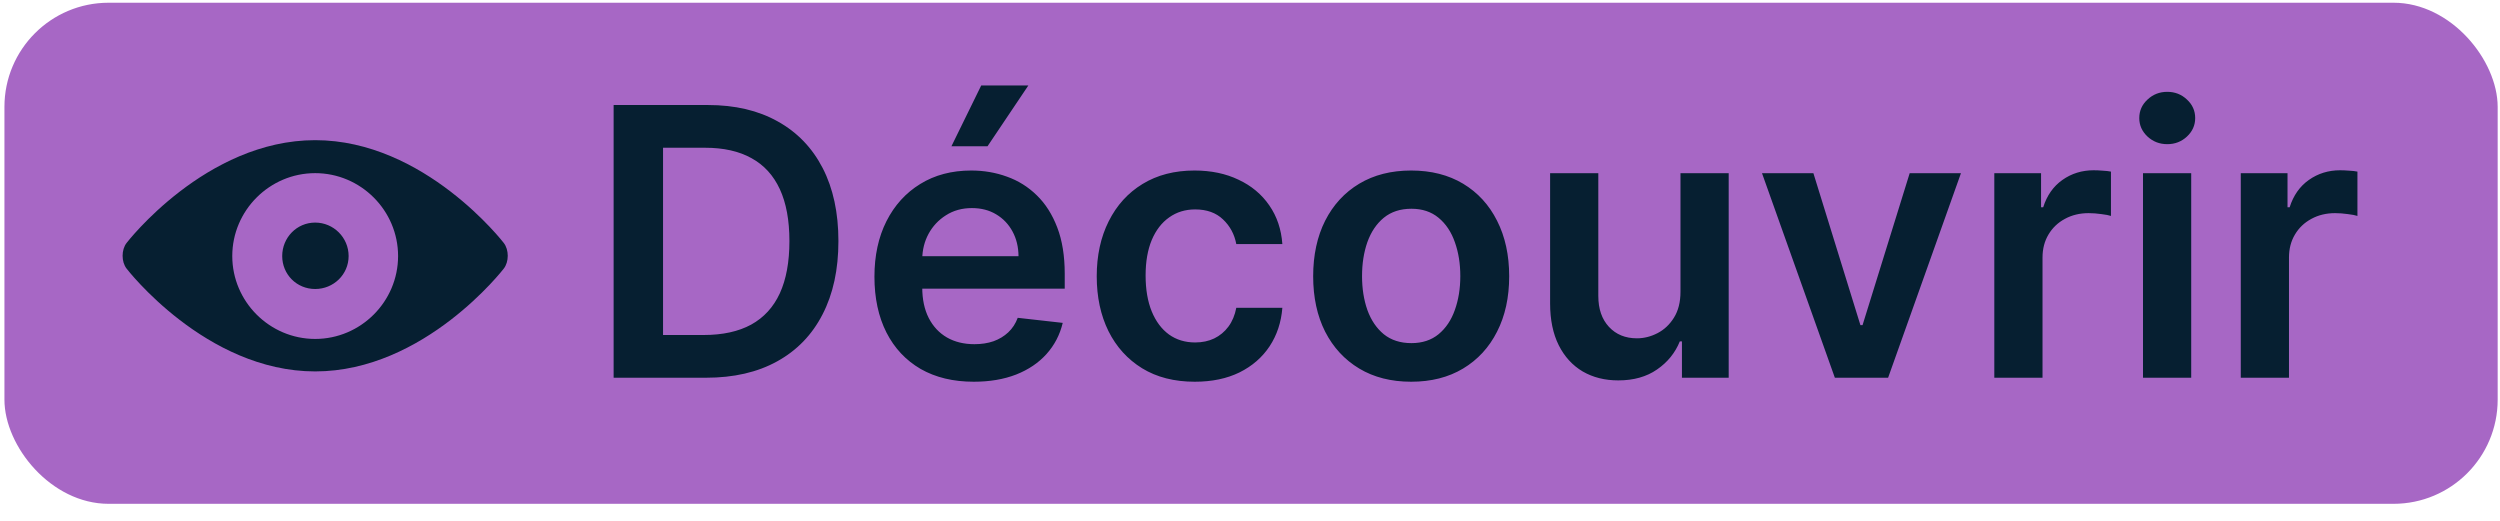 <svg width="120" height="25" viewBox="0 0 120 25" fill="none" xmlns="http://www.w3.org/2000/svg">
<rect x="0.213" y="0.131" width="119.675" height="24.052" rx="5" fill="#A767C5"/>
<path d="M33.89 18.131H29.454V5.041H33.98C35.28 5.041 36.396 5.303 37.329 5.827C38.267 6.347 38.987 7.095 39.49 8.07C39.993 9.046 40.244 10.214 40.244 11.573C40.244 12.937 39.99 14.109 39.483 15.089C38.981 16.069 38.254 16.821 37.304 17.345C36.358 17.869 35.22 18.131 33.89 18.131ZM31.826 16.08H33.775C34.687 16.08 35.448 15.913 36.057 15.581C36.667 15.244 37.125 14.744 37.432 14.079C37.738 13.41 37.892 12.575 37.892 11.573C37.892 10.572 37.738 9.741 37.432 9.08C37.125 8.416 36.671 7.919 36.07 7.591C35.474 7.259 34.732 7.092 33.846 7.092H31.826V16.08ZM46.742 18.323C45.757 18.323 44.907 18.119 44.191 17.71C43.48 17.296 42.932 16.712 42.548 15.958C42.165 15.2 41.973 14.307 41.973 13.28C41.973 12.27 42.165 11.384 42.548 10.621C42.936 9.854 43.477 9.257 44.172 8.831C44.867 8.401 45.683 8.185 46.62 8.185C47.225 8.185 47.796 8.283 48.333 8.479C48.874 8.671 49.352 8.97 49.765 9.374C50.183 9.779 50.511 10.295 50.749 10.921C50.988 11.543 51.107 12.285 51.107 13.146V13.855H43.06V12.296H48.889C48.885 11.852 48.789 11.458 48.602 11.113C48.414 10.764 48.152 10.489 47.815 10.288C47.483 10.088 47.095 9.988 46.652 9.988C46.179 9.988 45.764 10.103 45.406 10.333C45.048 10.559 44.769 10.857 44.568 11.228C44.372 11.595 44.272 11.997 44.268 12.436V13.798C44.268 14.369 44.372 14.859 44.581 15.268C44.79 15.673 45.082 15.984 45.457 16.201C45.832 16.414 46.271 16.521 46.773 16.521C47.11 16.521 47.415 16.474 47.688 16.38C47.96 16.282 48.197 16.139 48.397 15.952C48.597 15.764 48.749 15.532 48.851 15.255L51.011 15.498C50.875 16.069 50.615 16.567 50.232 16.994C49.852 17.416 49.367 17.744 48.774 17.978C48.182 18.208 47.504 18.323 46.742 18.323ZM45.668 7.022L47.099 4.101H49.362L47.4 7.022H45.668ZM57.348 18.323C56.367 18.323 55.526 18.108 54.823 17.678C54.124 17.247 53.585 16.653 53.206 15.894C52.831 15.132 52.643 14.254 52.643 13.261C52.643 12.264 52.835 11.384 53.218 10.621C53.602 9.854 54.143 9.257 54.842 8.831C55.545 8.401 56.376 8.185 57.335 8.185C58.132 8.185 58.837 8.332 59.451 8.627C60.068 8.916 60.561 9.327 60.927 9.86C61.294 10.389 61.502 11.007 61.553 11.714H59.342C59.252 11.241 59.039 10.847 58.703 10.531C58.37 10.212 57.925 10.052 57.367 10.052C56.894 10.052 56.478 10.18 56.12 10.435C55.762 10.687 55.483 11.049 55.283 11.522C55.087 11.995 54.989 12.562 54.989 13.222C54.989 13.891 55.087 14.467 55.283 14.948C55.479 15.425 55.754 15.794 56.108 16.054C56.465 16.31 56.885 16.438 57.367 16.438C57.708 16.438 58.012 16.374 58.281 16.246C58.553 16.114 58.782 15.924 58.965 15.677C59.148 15.43 59.274 15.129 59.342 14.776H61.553C61.498 15.47 61.294 16.086 60.94 16.623C60.586 17.156 60.105 17.573 59.495 17.876C58.886 18.174 58.17 18.323 57.348 18.323ZM67.736 18.323C66.777 18.323 65.947 18.112 65.243 17.69C64.54 17.268 63.995 16.678 63.607 15.92C63.224 15.161 63.032 14.275 63.032 13.261C63.032 12.246 63.224 11.358 63.607 10.595C63.995 9.832 64.54 9.24 65.243 8.818C65.947 8.396 66.777 8.185 67.736 8.185C68.695 8.185 69.526 8.396 70.229 8.818C70.932 9.24 71.476 9.832 71.859 10.595C72.247 11.358 72.441 12.246 72.441 13.261C72.441 14.275 72.247 15.161 71.859 15.92C71.476 16.678 70.932 17.268 70.229 17.69C69.526 18.112 68.695 18.323 67.736 18.323ZM67.749 16.47C68.269 16.47 68.704 16.327 69.053 16.041C69.402 15.752 69.662 15.364 69.833 14.878C70.007 14.392 70.095 13.851 70.095 13.254C70.095 12.653 70.007 12.11 69.833 11.624C69.662 11.134 69.402 10.744 69.053 10.455C68.704 10.165 68.269 10.02 67.749 10.02C67.216 10.02 66.773 10.165 66.419 10.455C66.07 10.744 65.808 11.134 65.633 11.624C65.463 12.11 65.378 12.653 65.378 13.254C65.378 13.851 65.463 14.392 65.633 14.878C65.808 15.364 66.07 15.752 66.419 16.041C66.773 16.327 67.216 16.47 67.749 16.47ZM80.663 14.002V8.313H82.977V18.131H80.733V16.386H80.631C80.409 16.936 80.045 17.386 79.538 17.735C79.035 18.085 78.415 18.259 77.677 18.259C77.034 18.259 76.465 18.117 75.971 17.831C75.481 17.541 75.097 17.122 74.82 16.572C74.543 16.018 74.405 15.349 74.405 14.565V8.313H76.719V14.207C76.719 14.829 76.889 15.323 77.23 15.69C77.571 16.056 78.018 16.239 78.572 16.239C78.913 16.239 79.243 16.156 79.563 15.99C79.883 15.824 80.145 15.577 80.349 15.249C80.558 14.916 80.663 14.501 80.663 14.002ZM94.126 8.313L90.629 18.131H88.073L84.576 8.313H87.043L89.3 15.607H89.402L91.665 8.313H94.126ZM95.727 18.131V8.313H97.971V9.95H98.073C98.252 9.383 98.559 8.946 98.993 8.639C99.432 8.328 99.933 8.173 100.495 8.173C100.623 8.173 100.766 8.179 100.924 8.192C101.086 8.2 101.22 8.215 101.326 8.237V10.365C101.228 10.331 101.073 10.301 100.86 10.276C100.651 10.246 100.449 10.231 100.253 10.231C99.831 10.231 99.451 10.322 99.115 10.506C98.782 10.685 98.52 10.934 98.329 11.254C98.137 11.573 98.041 11.942 98.041 12.36V18.131H95.727ZM102.864 18.131V8.313H105.178V18.131H102.864ZM104.027 6.92C103.661 6.92 103.345 6.798 103.081 6.555C102.817 6.308 102.685 6.012 102.685 5.667C102.685 5.318 102.817 5.021 103.081 4.778C103.345 4.531 103.661 4.408 104.027 4.408C104.398 4.408 104.713 4.531 104.973 4.778C105.237 5.021 105.369 5.318 105.369 5.667C105.369 6.012 105.237 6.308 104.973 6.555C104.713 6.798 104.398 6.92 104.027 6.92ZM107.557 18.131V8.313H109.801V9.95H109.903C110.082 9.383 110.389 8.946 110.823 8.639C111.262 8.328 111.763 8.173 112.326 8.173C112.453 8.173 112.596 8.179 112.754 8.192C112.916 8.2 113.05 8.215 113.157 8.237V10.365C113.059 10.331 112.903 10.301 112.69 10.276C112.481 10.246 112.279 10.231 112.083 10.231C111.661 10.231 111.282 10.322 110.945 10.506C110.612 10.685 110.35 10.934 110.159 11.254C109.967 11.573 109.871 11.942 109.871 12.36V18.131H107.557Z" fill="#061F31"/>
<path d="M15.128 10.684C16.013 10.684 16.734 11.406 16.734 12.29C16.734 13.174 16.012 13.872 15.128 13.872C14.245 13.872 13.546 13.174 13.546 12.29C13.546 11.406 14.245 10.684 15.128 10.684ZM15.128 6.728C20.388 6.728 24.18 11.661 24.18 11.661C24.436 11.988 24.436 12.569 24.18 12.894C24.18 12.894 20.387 17.828 15.128 17.828C9.87 17.828 6.077 12.894 6.077 12.894C5.821 12.568 5.821 11.987 6.077 11.661C6.077 11.661 9.87 6.728 15.128 6.728ZM15.128 16.269C17.316 16.269 19.108 14.477 19.108 12.29C19.108 10.102 17.316 8.311 15.128 8.311C12.941 8.311 11.149 10.102 11.149 12.29C11.149 14.477 12.941 16.269 15.128 16.269Z" fill="#061F31"/>
</svg>
